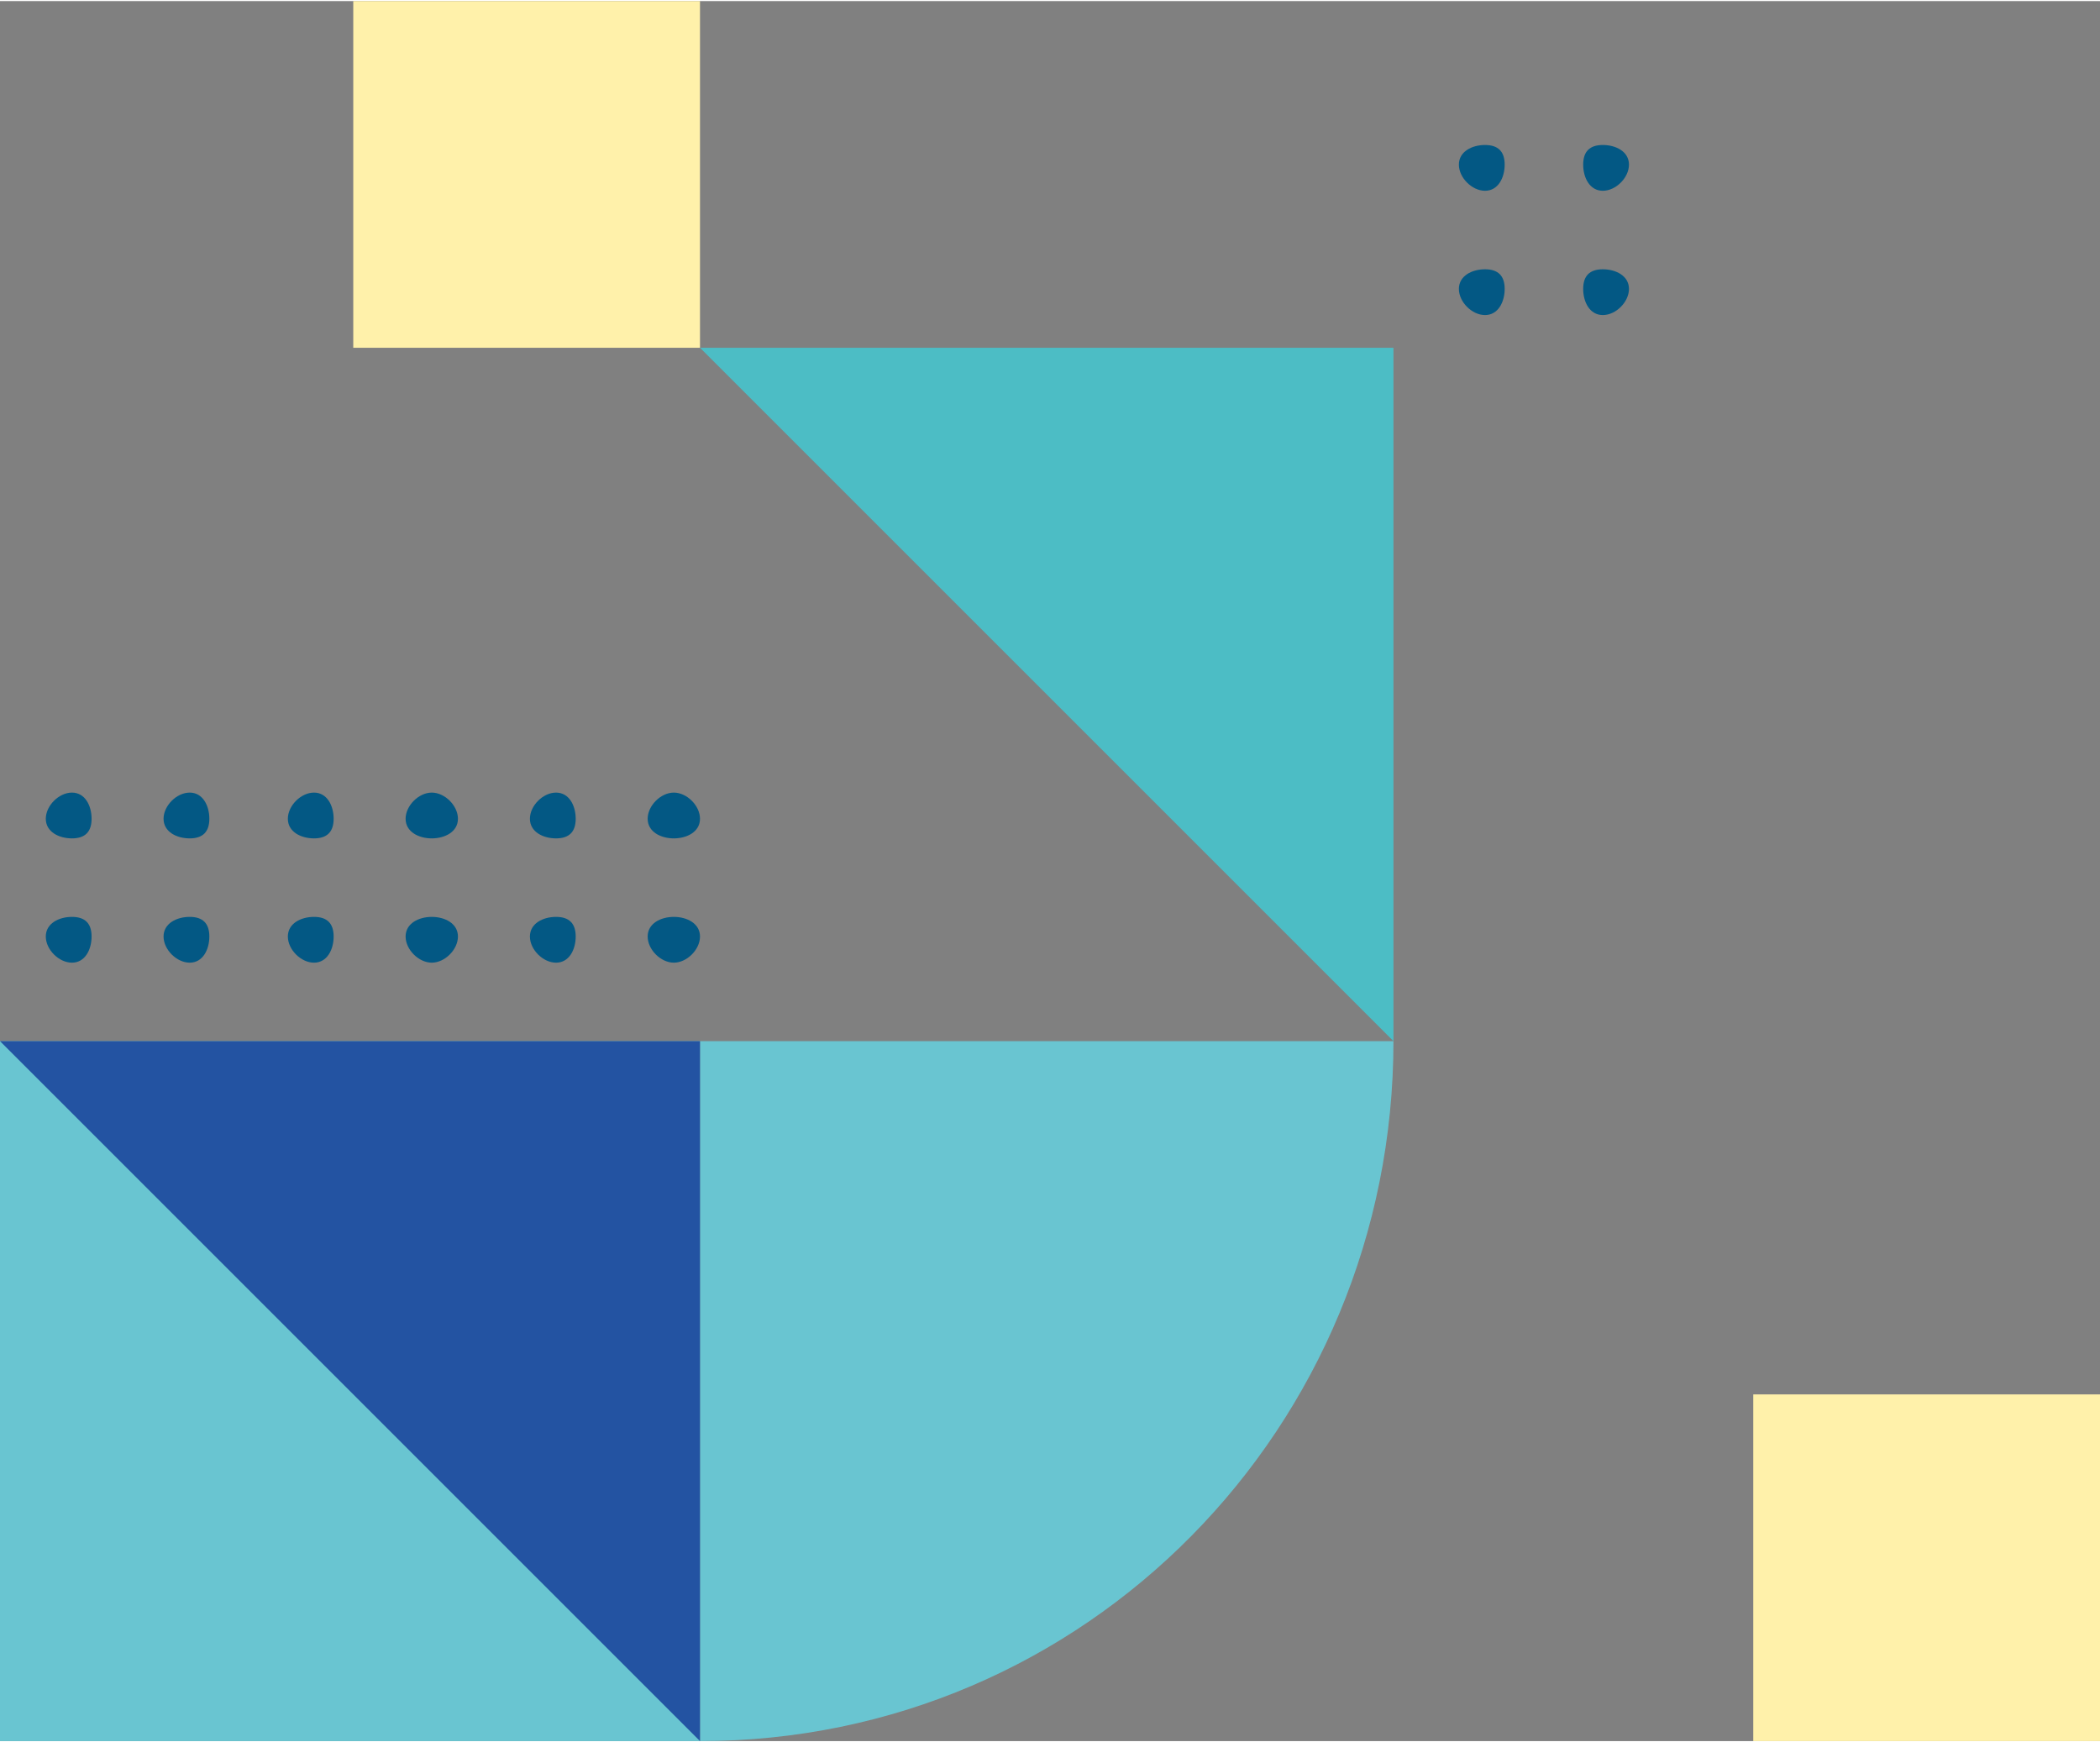 <?xml version="1.0" encoding="UTF-8"?>
<!DOCTYPE svg PUBLIC "-//W3C//DTD SVG 1.1//EN" "http://www.w3.org/Graphics/SVG/1.1/DTD/svg11.dtd">
<!-- Creator: CorelDRAW X7 -->
<svg xmlns="http://www.w3.org/2000/svg" xml:space="preserve" width="1280px" height="1062px" version="1.1" style="shape-rendering:geometricPrecision; text-rendering:geometricPrecision; image-rendering:optimizeQuality; fill-rule:evenodd; clip-rule:evenodd"
viewBox="0 0 321 266"
 xmlns:xlink="http://www.w3.org/1999/xlink">
 <rect x="0" y="0" width="321" height="266" fill="#808080" stroke="none"/>
 <defs>
  <style type="text/css">
   <![CDATA[
    .fil4 {fill:#FFF1AA}
    .fil1 {fill:#69C5D1}
    .fil2 {fill:#4CBDC5}
    .fil3 {fill:#2353A2}
    .fil0 {fill:#035884}
   ]]>
  </style>
 </defs>
 <g id="Layer_x0020_1">
  <path class="fil0" d="M14 125c0,2 -1,3 -3,3 -2,0 -4,-1 -4,-3 0,-2 2,-4 4,-4 2,0 3,2 3,4z"/>
  <path class="fil0" d="M14 143c0,2 -1,4 -3,4 -2,0 -4,-2 -4,-4 0,-2 2,-3 4,-3 2,0 3,1 3,3z"/>
  <path class="fil0" d="M32 125c0,2 -1,3 -3,3 -2,0 -4,-1 -4,-3 0,-2 2,-4 4,-4 2,0 3,2 3,4z"/>
  <path class="fil0" d="M32 143c0,2 -1,4 -3,4 -2,0 -4,-2 -4,-4 0,-2 2,-3 4,-3 2,0 3,1 3,3z"/>
  <path class="fil0" d="M88 125c0,2 -1,3 -3,3 -2,0 -4,-1 -4,-3 0,-2 2,-4 4,-4 2,0 3,2 3,4z"/>
  <path class="fil0" d="M88 143c0,2 -1,4 -3,4 -2,0 -4,-2 -4,-4 0,-2 2,-3 4,-3 2,0 3,1 3,3z"/>
  <path class="fil0" d="M107 125c0,2 -2,3 -4,3 -2,0 -4,-1 -4,-3 0,-2 2,-4 4,-4 2,0 4,2 4,4z"/>
  <path class="fil0" d="M107 143c0,2 -2,4 -4,4 -2,0 -4,-2 -4,-4 0,-2 2,-3 4,-3 2,0 4,1 4,3z"/>
  <path class="fil0" d="M51 125c0,2 -1,3 -3,3 -2,0 -4,-1 -4,-3 0,-2 2,-4 4,-4 2,0 3,2 3,4z"/>
  <path class="fil0" d="M51 143c0,2 -1,4 -3,4 -2,0 -4,-2 -4,-4 0,-2 2,-3 4,-3 2,0 3,1 3,3z"/>
  <path class="fil0" d="M70 125c0,2 -2,3 -4,3 -2,0 -4,-1 -4,-3 0,-2 2,-4 4,-4 2,0 4,2 4,4z"/>
  <path class="fil0" d="M70 143c0,2 -2,4 -4,4 -2,0 -4,-2 -4,-4 0,-2 2,-3 4,-3 2,0 4,1 4,3z"/>
  <polygon class="fil1" points="107,266 107,159 0,159 0,266 "/>
  <path class="fil1" d="M213 159l0 0 -106 0 0 107c59,0 106,-48 106,-107z"/>
  <polygon class="fil2" points="107,53 213,159 213,53 "/>
  <polygon class="fil3" points="0,159 107,266 107,159 "/>
  <polygon class="fil4" points="107,0 107,53 54,53 54,0 "/>
  <polygon class="fil4" points="321,213 321,266 268,266 268,213 "/>
  <path class="fil0" d="M230 25c0,2 -1,4 -3,4 -2,0 -4,-2 -4,-4 0,-2 2,-3 4,-3 2,0 3,1 3,3z"/>
  <path class="fil0" d="M230 44c0,2 -1,4 -3,4 -2,0 -4,-2 -4,-4 0,-2 2,-3 4,-3 2,0 3,1 3,3z"/>
  <path class="fil0" d="M249 25c0,2 -2,4 -4,4 -2,0 -3,-2 -3,-4 0,-2 1,-3 3,-3 2,0 4,1 4,3z"/>
  <path class="fil0" d="M249 44c0,2 -2,4 -4,4 -2,0 -3,-2 -3,-4 0,-2 1,-3 3,-3 2,0 4,1 4,3z"/>
 </g>
</svg>
